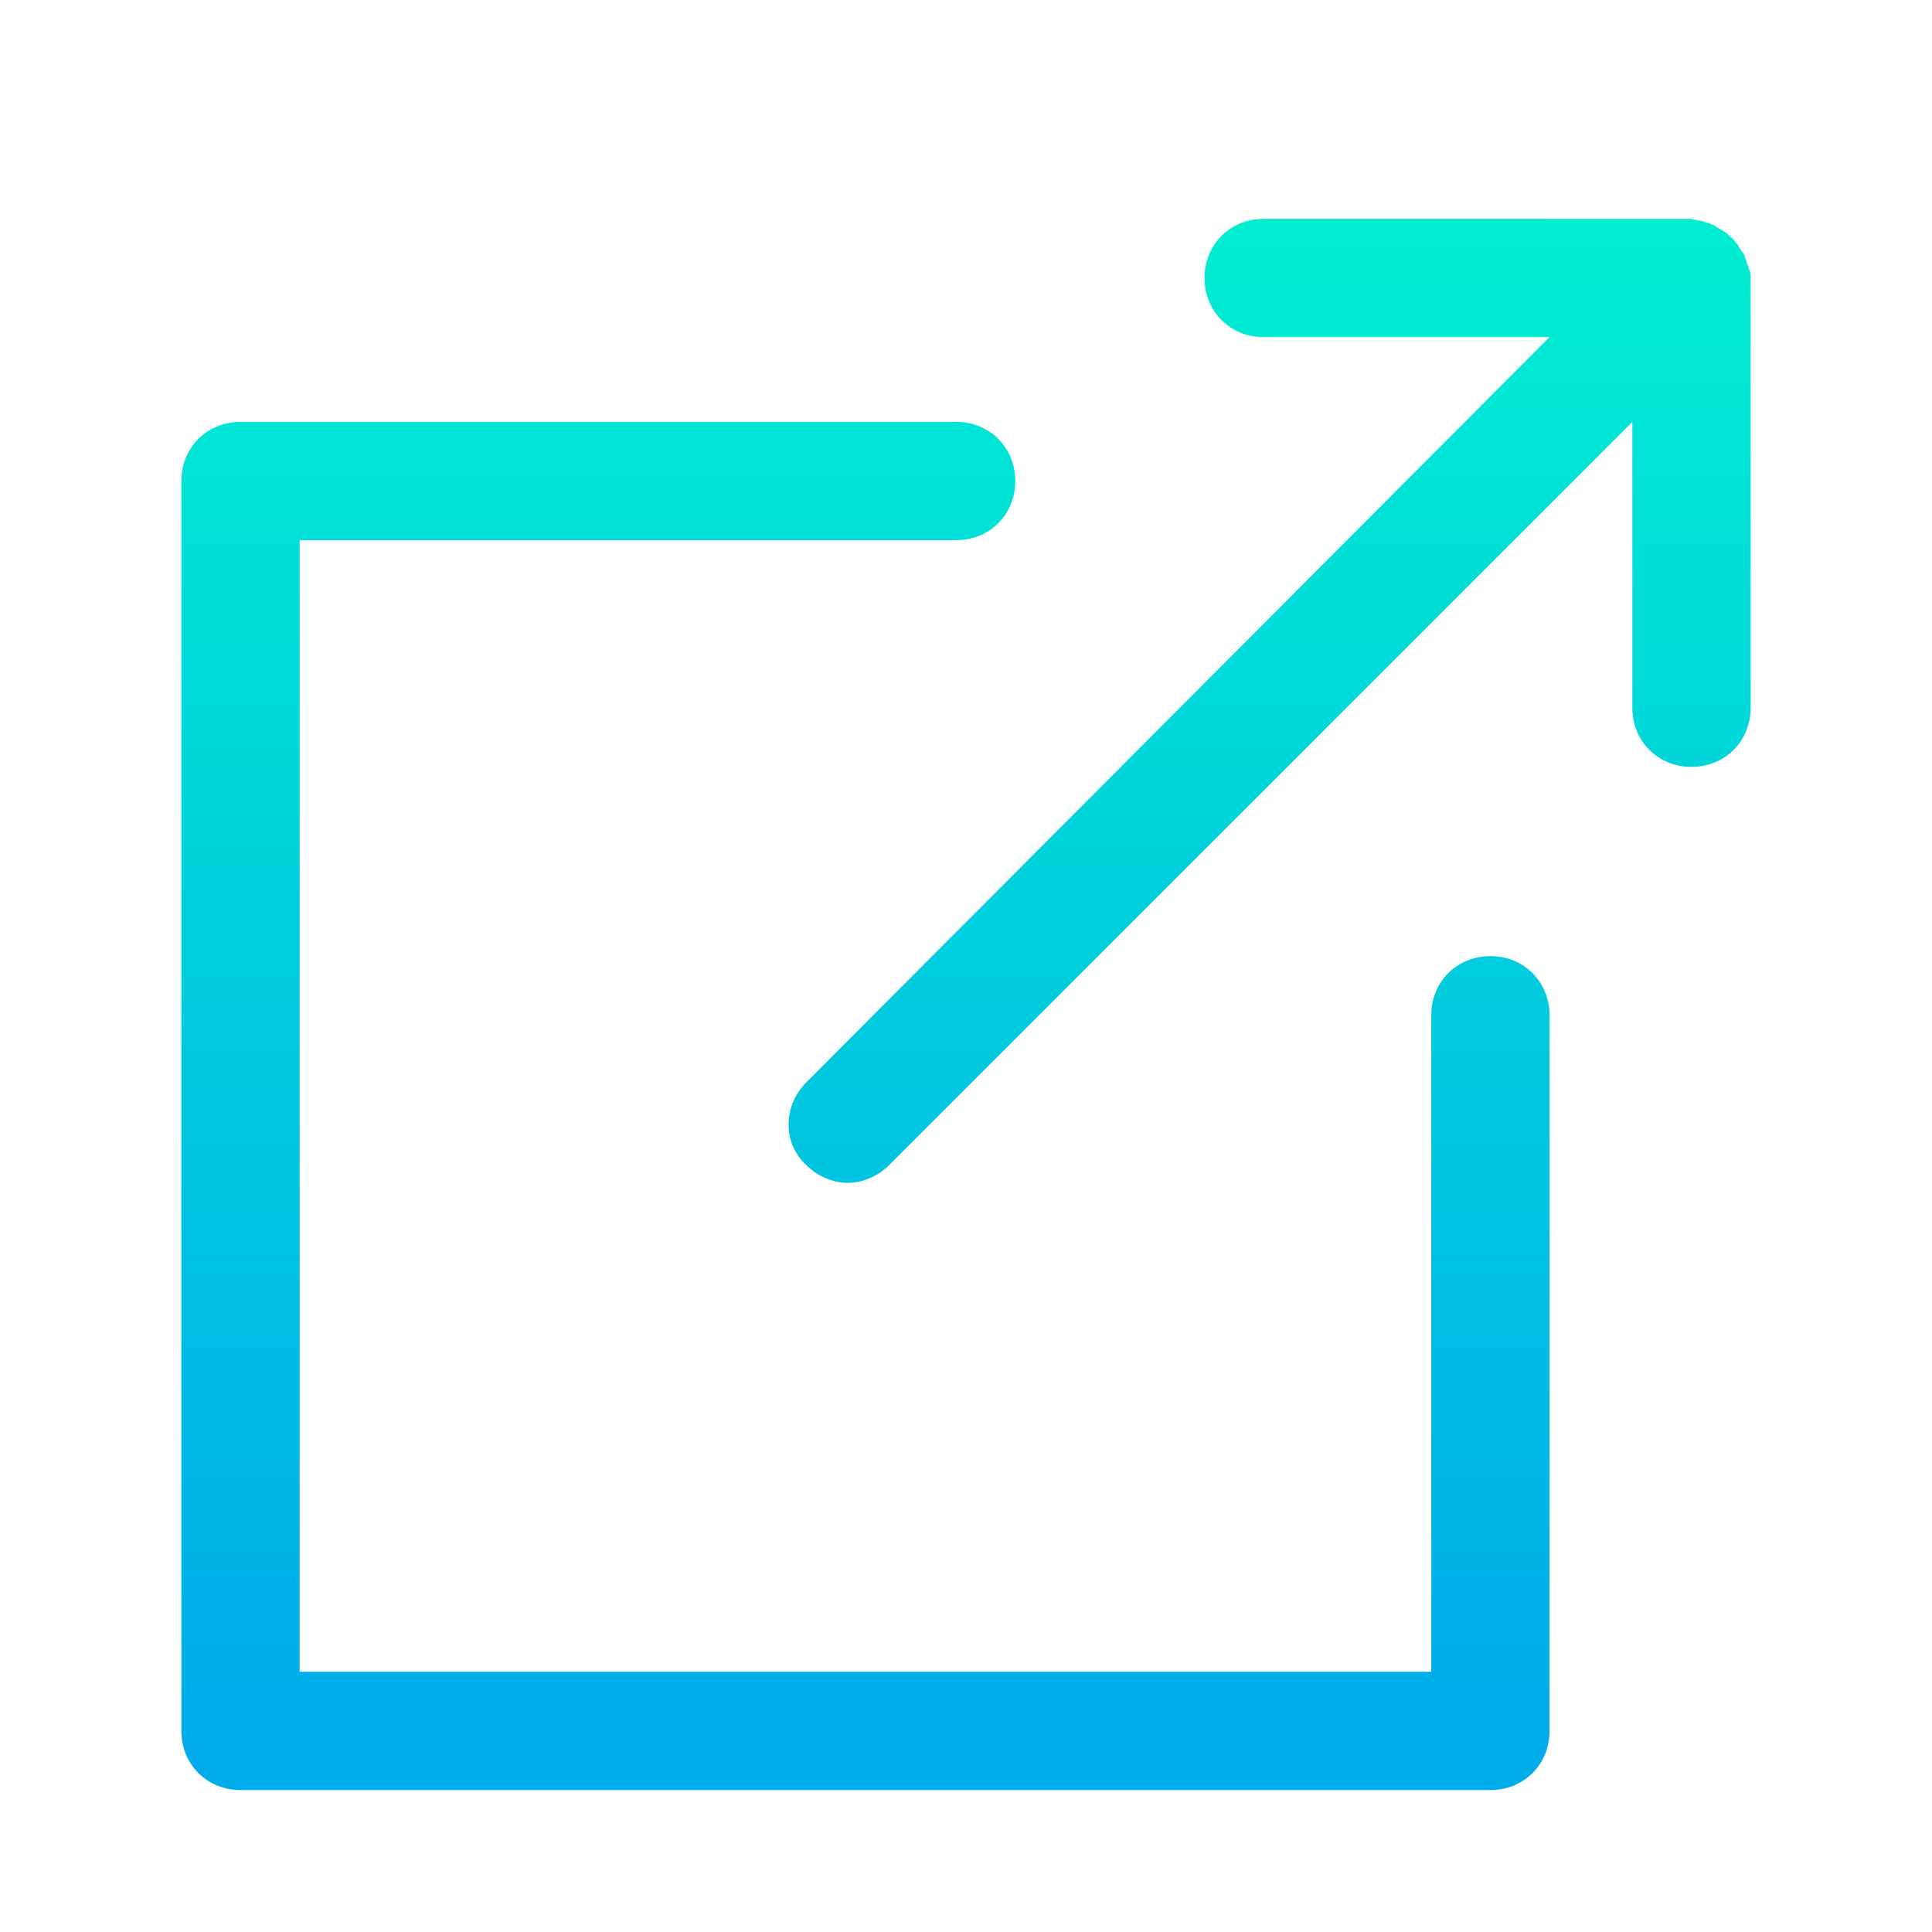 <?xml version="1.0" encoding="utf-8"?>
<!-- Generator: Adobe Illustrator 19.0.0, SVG Export Plug-In . SVG Version: 6.00 Build 0)  -->
<svg xmlns="http://www.w3.org/2000/svg" xmlns:xlink="http://www.w3.org/1999/xlink" version="1.1" id="Layer_1" x="0px" y="0px" viewBox="0 2 98 98" style="enable-background:new 0 2 98 98;" xml:space="preserve" width="512" height="512">
<style type="text/css">
	.st0{fill:url(#SVGID_1_);}
	.st1{fill:url(#SVGID_2_);}
</style>
<g>
	<linearGradient id="SVGID_1_" gradientUnits="userSpaceOnUse" x1="64.4" y1="11.667" x2="64.4" y2="89.374">
		<stop offset="0" style="stop-color:#00EFD1"/>
		<stop offset="1" style="stop-color:#00ACEA"/>
	</linearGradient>
	<path class="st0" d="M88.7,15.6c0-0.1-0.1-0.2-0.1-0.3c0-0.1-0.1-0.2-0.1-0.3s-0.1-0.2-0.2-0.3c0-0.1-0.1-0.1-0.1-0.2   c-0.2-0.3-0.5-0.6-0.8-0.8c-0.1,0-0.1-0.1-0.2-0.1c-0.1-0.1-0.2-0.1-0.3-0.2c-0.1,0-0.2-0.1-0.3-0.1c-0.1,0-0.2-0.1-0.3-0.1   c-0.2,0-0.4-0.1-0.6-0.1H64.1c-1.7,0-3,1.3-3,3c0,1.7,1.3,3,3,3h14.5L40.9,56.9c-1.2,1.2-1.2,3.1,0,4.2c0.6,0.6,1.4,0.9,2.1,0.9   s1.5-0.3,2.1-0.9l37.7-37.7v14.5c0,1.7,1.3,3,3,3c1.7,0,3-1.3,3-3V16.2C88.8,16,88.8,15.8,88.7,15.6z"/>
	<linearGradient id="SVGID_2_" gradientUnits="userSpaceOnUse" x1="43.9" y1="11.667" x2="43.9" y2="89.374">
		<stop offset="0" style="stop-color:#00EFD1"/>
		<stop offset="1" style="stop-color:#00ACEA"/>
	</linearGradient>
	<path class="st1" d="M75.6,50.5c-1.7,0-3,1.3-3,3v33.3H15.2V29.4h33.3c1.7,0,3-1.3,3-3c0-1.7-1.3-3-3-3H12.2c-1.7,0-3,1.3-3,3v63.4   c0,1.7,1.3,3,3,3h63.4c1.7,0,3-1.3,3-3V53.5C78.6,51.8,77.3,50.5,75.6,50.5z"/>
</g>
</svg>
